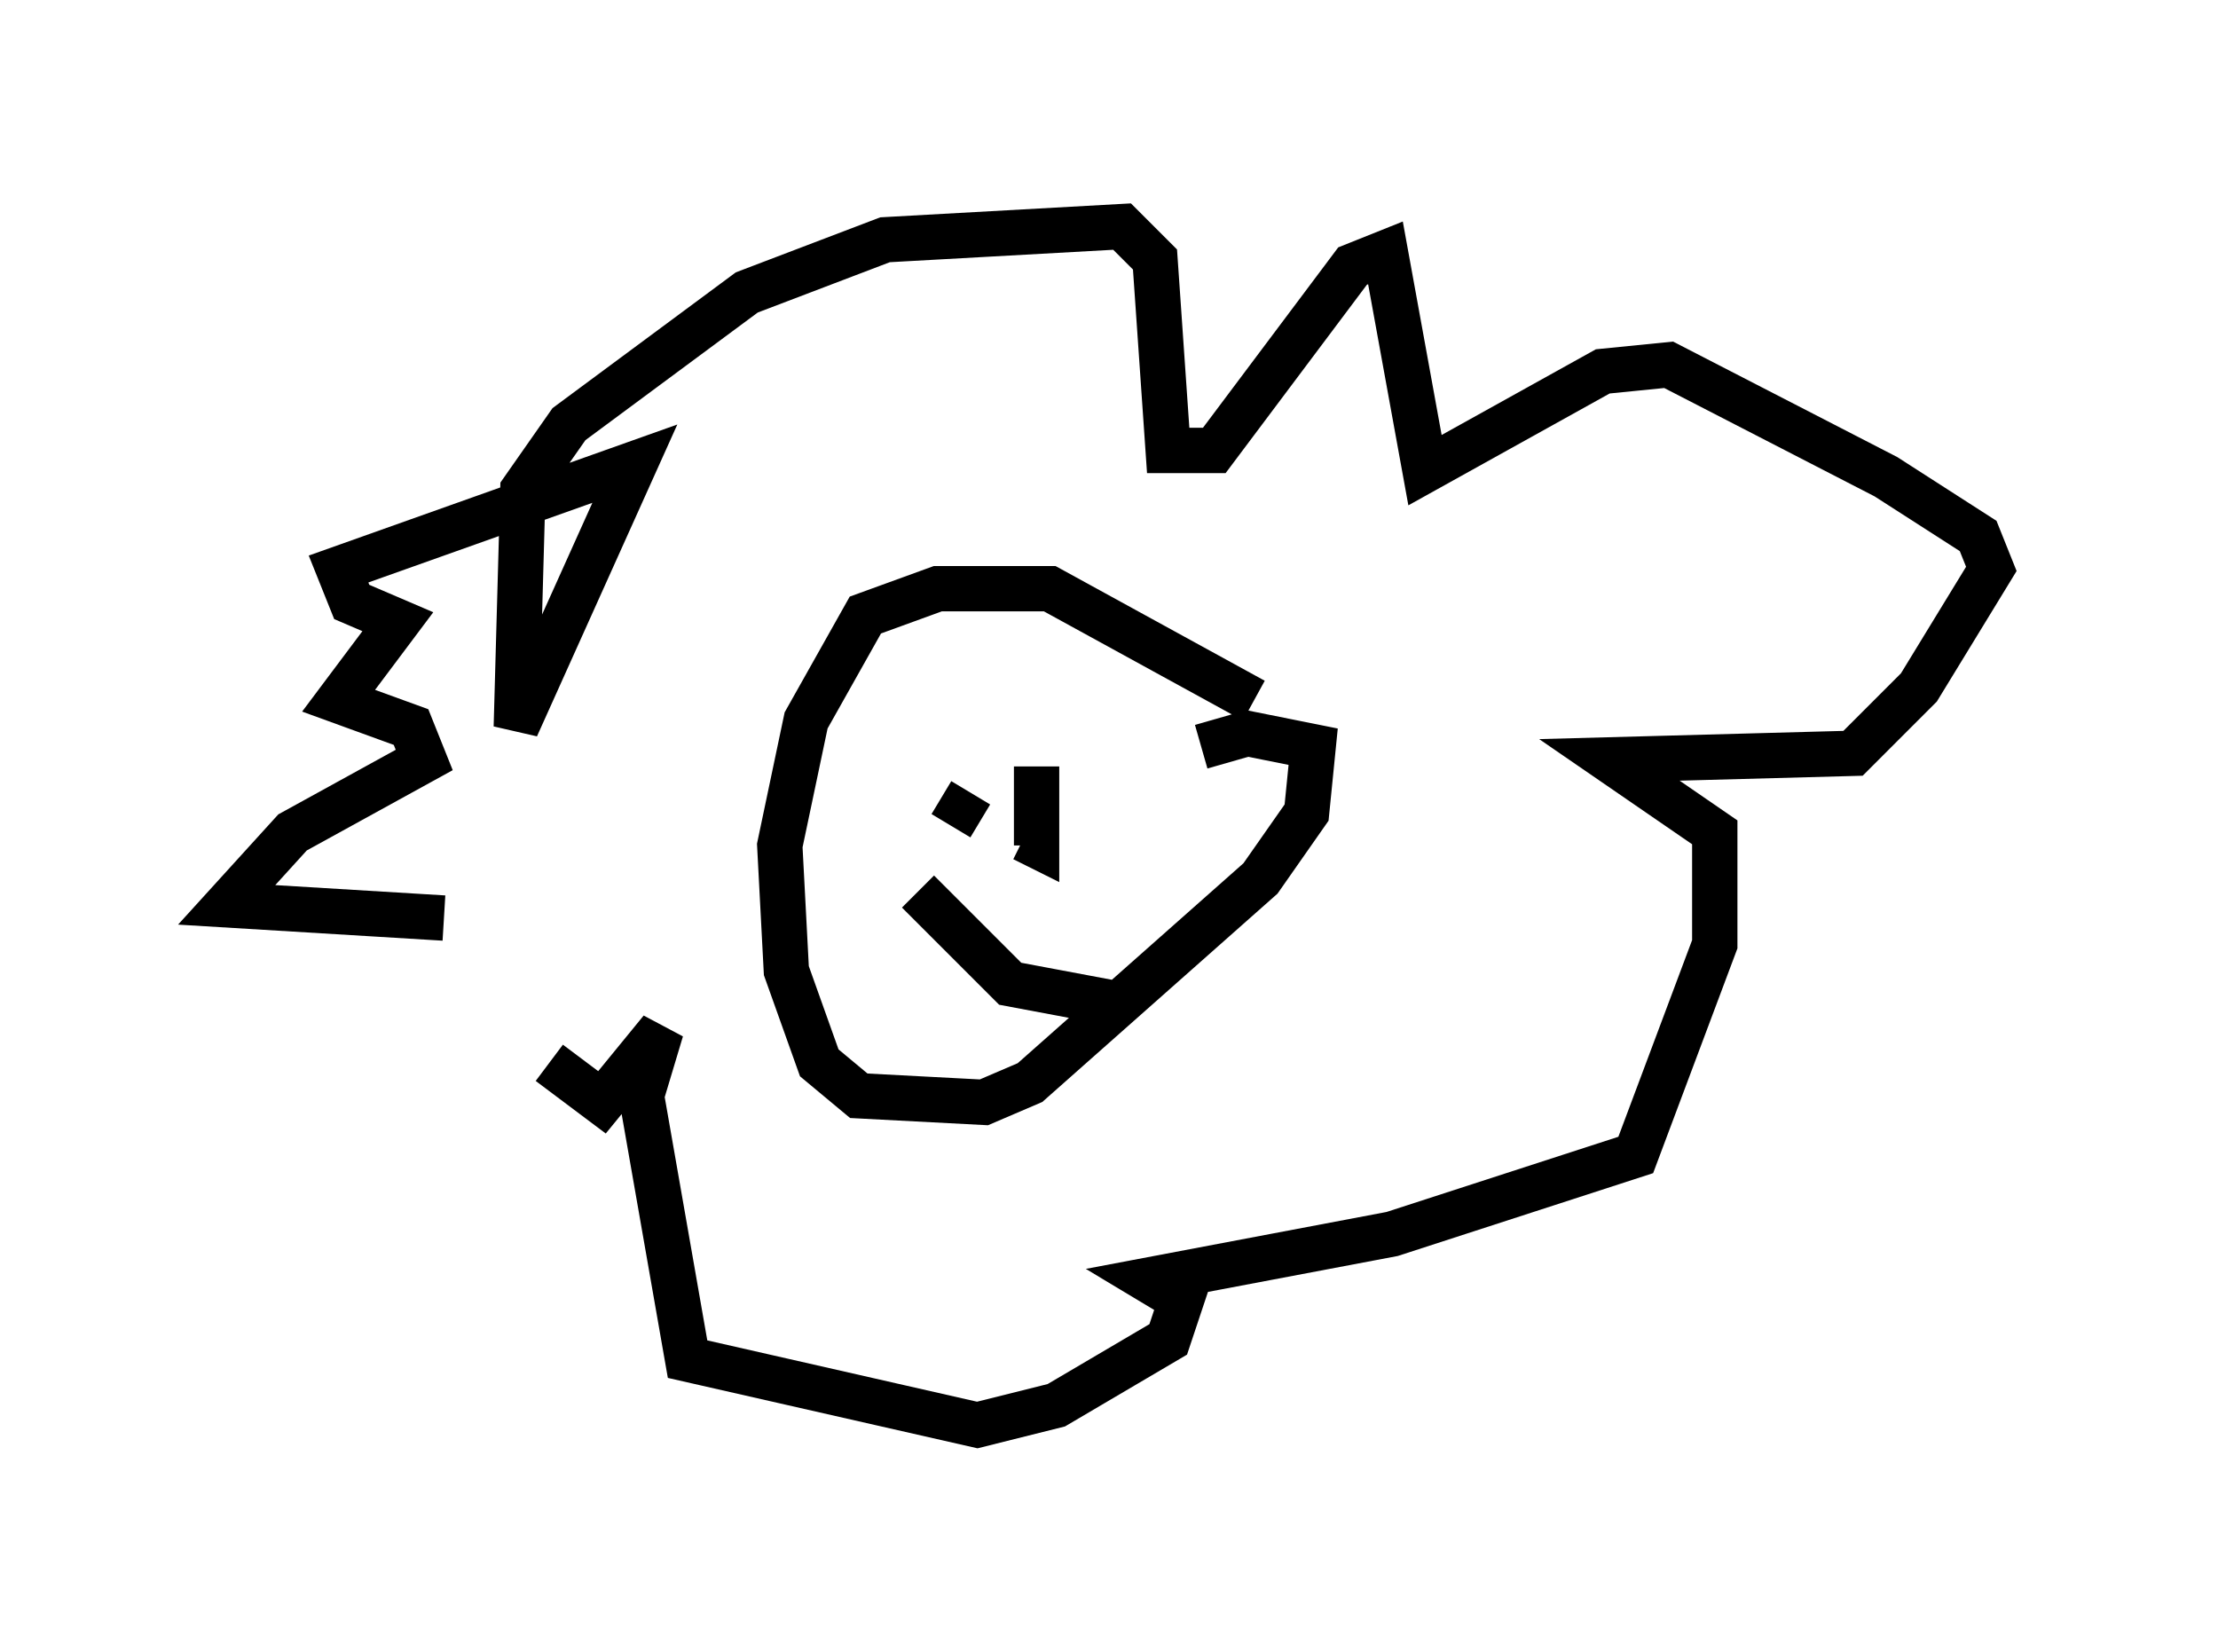 <?xml version="1.0" encoding="utf-8" ?>
<svg baseProfile="full" height="36.436" version="1.1" width="48.927" xmlns="http://www.w3.org/2000/svg" xmlns:ev="http://www.w3.org/2001/xml-events" xmlns:xlink="http://www.w3.org/1999/xlink"><defs /><rect fill="white" height="36.436" width="48.927" x="0" y="0" /><path d="M13.86, 21.849 m-4.067, -1.598 l-4.793, -0.291 1.453, -1.598 l2.905, -1.598 -0.291, -0.726 l-1.598, -0.581 1.307, -1.743 l-1.017, -0.436 -0.291, -0.726 l6.536, -2.324 -2.615, 5.81 l0.145, -5.229 1.017, -1.453 l3.922, -2.905 3.05, -1.162 l5.229, -0.291 0.726, 0.726 l0.291, 4.212 1.017, 0.0 l3.05, -4.067 0.726, -0.291 l0.872, 4.793 3.922, -2.179 l1.453, -0.145 4.793, 2.469 l2.034, 1.307 0.291, 0.726 l-1.598, 2.615 -1.453, 1.453 l-5.374, 0.145 2.324, 1.598 l0.0, 2.469 -1.743, 4.648 l-5.374, 1.743 -5.374, 1.017 l0.726, 0.436 -0.291, 0.872 l-2.469, 1.453 -1.743, 0.436 l-6.391, -1.453 -1.017, -5.81 l0.436, -1.453 -1.307, 1.598 l-1.162, -0.872 m15.542, -7.989 l-4.503, -2.469 -2.469, 0.0 l-1.598, 0.581 -1.307, 2.324 l-0.581, 2.76 0.145, 2.76 l0.726, 2.034 0.872, 0.726 l2.76, 0.145 1.017, -0.436 l5.084, -4.503 1.017, -1.453 l0.145, -1.453 -1.453, -0.291 l-1.017, 0.291 m-3.631, 0.436 l0.0, 1.743 -0.291, -0.145 m-1.162, -1.017 l-0.436, 0.726 m3.631, 3.922 l-2.324, -0.436 -2.034, -2.034 " fill="none" stroke="black" stroke-width="1" /></svg>